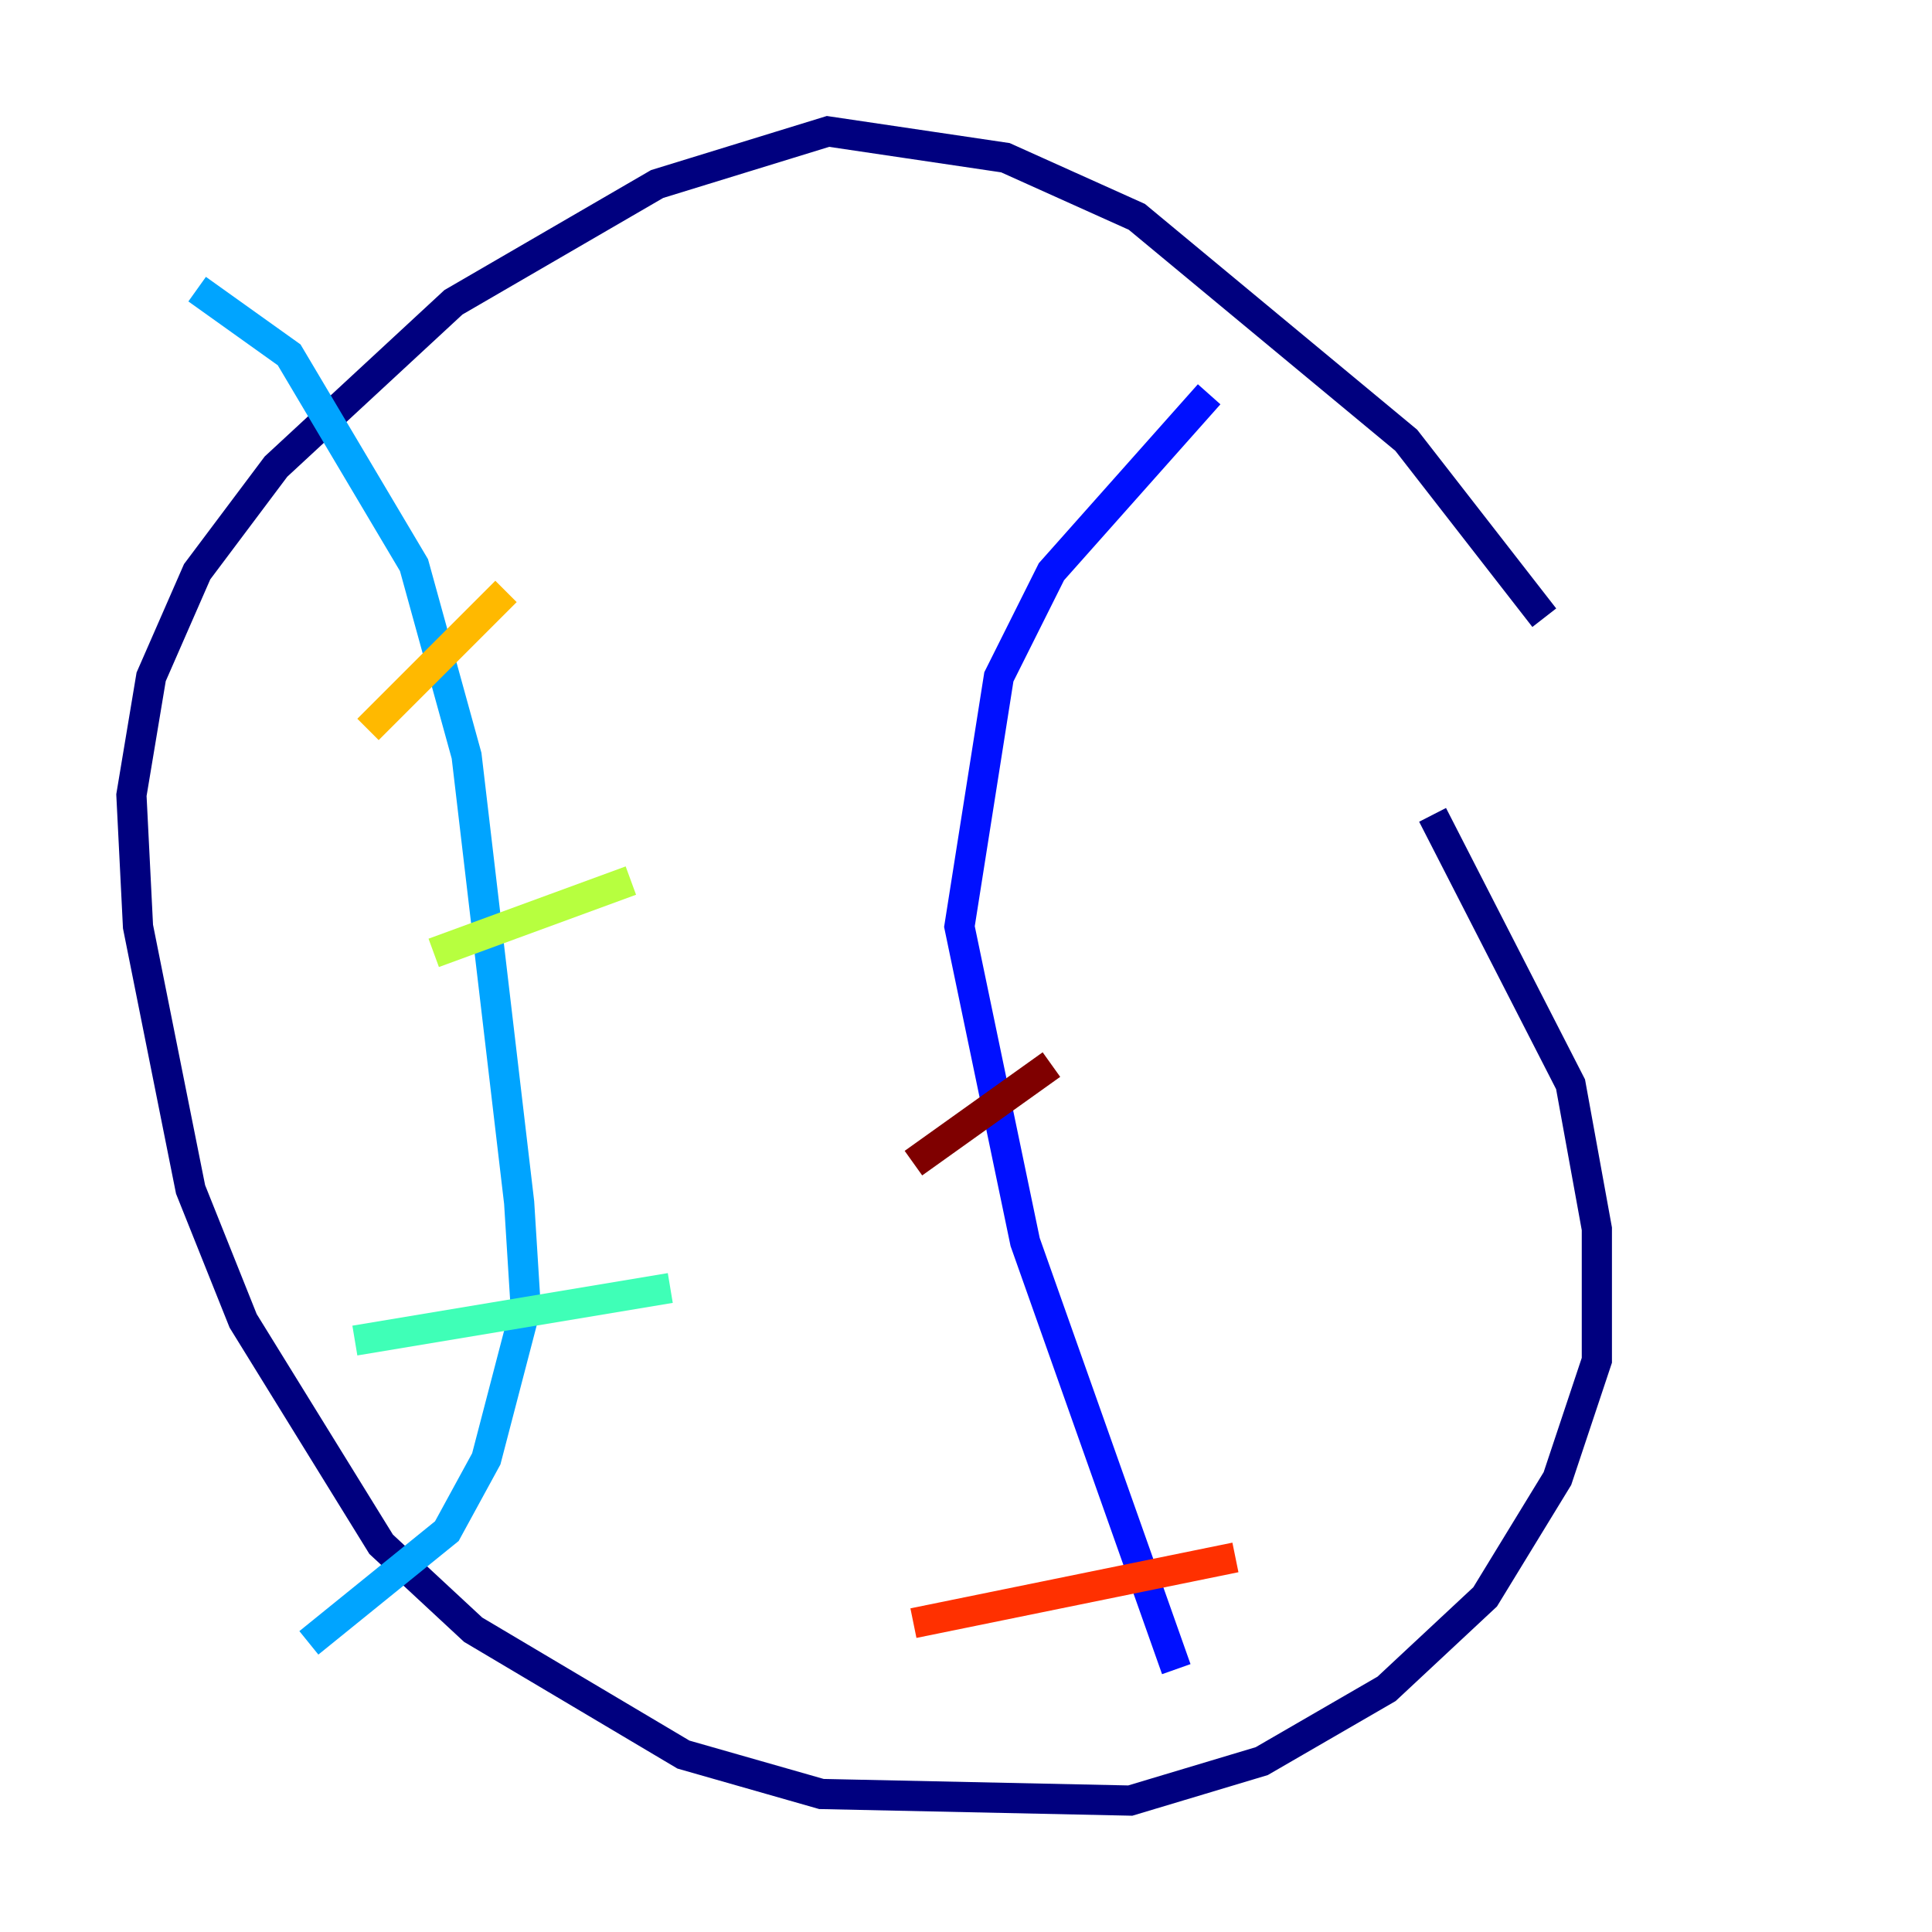 <?xml version="1.0" encoding="utf-8" ?>
<svg baseProfile="tiny" height="128" version="1.2" viewBox="0,0,128,128" width="128" xmlns="http://www.w3.org/2000/svg" xmlns:ev="http://www.w3.org/2001/xml-events" xmlns:xlink="http://www.w3.org/1999/xlink"><defs /><polyline fill="none" points="102.313,40.925 93.17,29.17 75.32,14.367 66.612,10.449 54.857,8.707 43.537,12.191 30.041,20.027 18.286,30.912 13.061,37.878 10.014,44.843 8.707,52.68 9.143,61.388 12.626,78.803 16.109,87.51 25.252,102.313 31.347,107.973 45.279,116.245 54.422,118.857 74.884,119.293 83.592,116.68 91.864,111.891 98.395,105.796 103.184,97.959 105.796,90.122 105.796,81.415 104.054,71.837 94.912,53.986" stroke="#00007f" stroke-width="2" /><polyline fill="none" points="80.109,26.122 69.66,37.878 66.177,44.843 63.565,61.388 67.918,82.286 77.932,110.585" stroke="#0010ff" stroke-width="2" /><polyline fill="none" points="13.061,19.157 19.157,23.51 27.429,37.442 30.912,50.068 34.395,79.674 34.83,86.639 32.218,96.653 29.605,101.442 20.463,108.844" stroke="#00a4ff" stroke-width="2" /><polyline fill="none" points="44.408,85.333 23.51,88.816" stroke="#3fffb7" stroke-width="2" /><polyline fill="none" points="41.796,58.34 28.735,63.129" stroke="#b7ff3f" stroke-width="2" /><polyline fill="none" points="33.524,39.184 24.381,48.327" stroke="#ffb900" stroke-width="2" /><polyline fill="none" points="81.85,103.184 60.517,107.537" stroke="#ff3000" stroke-width="2" /><polyline fill="none" points="69.66,70.531 60.517,77.061" stroke="#7f0000" stroke-width="2" /></svg>